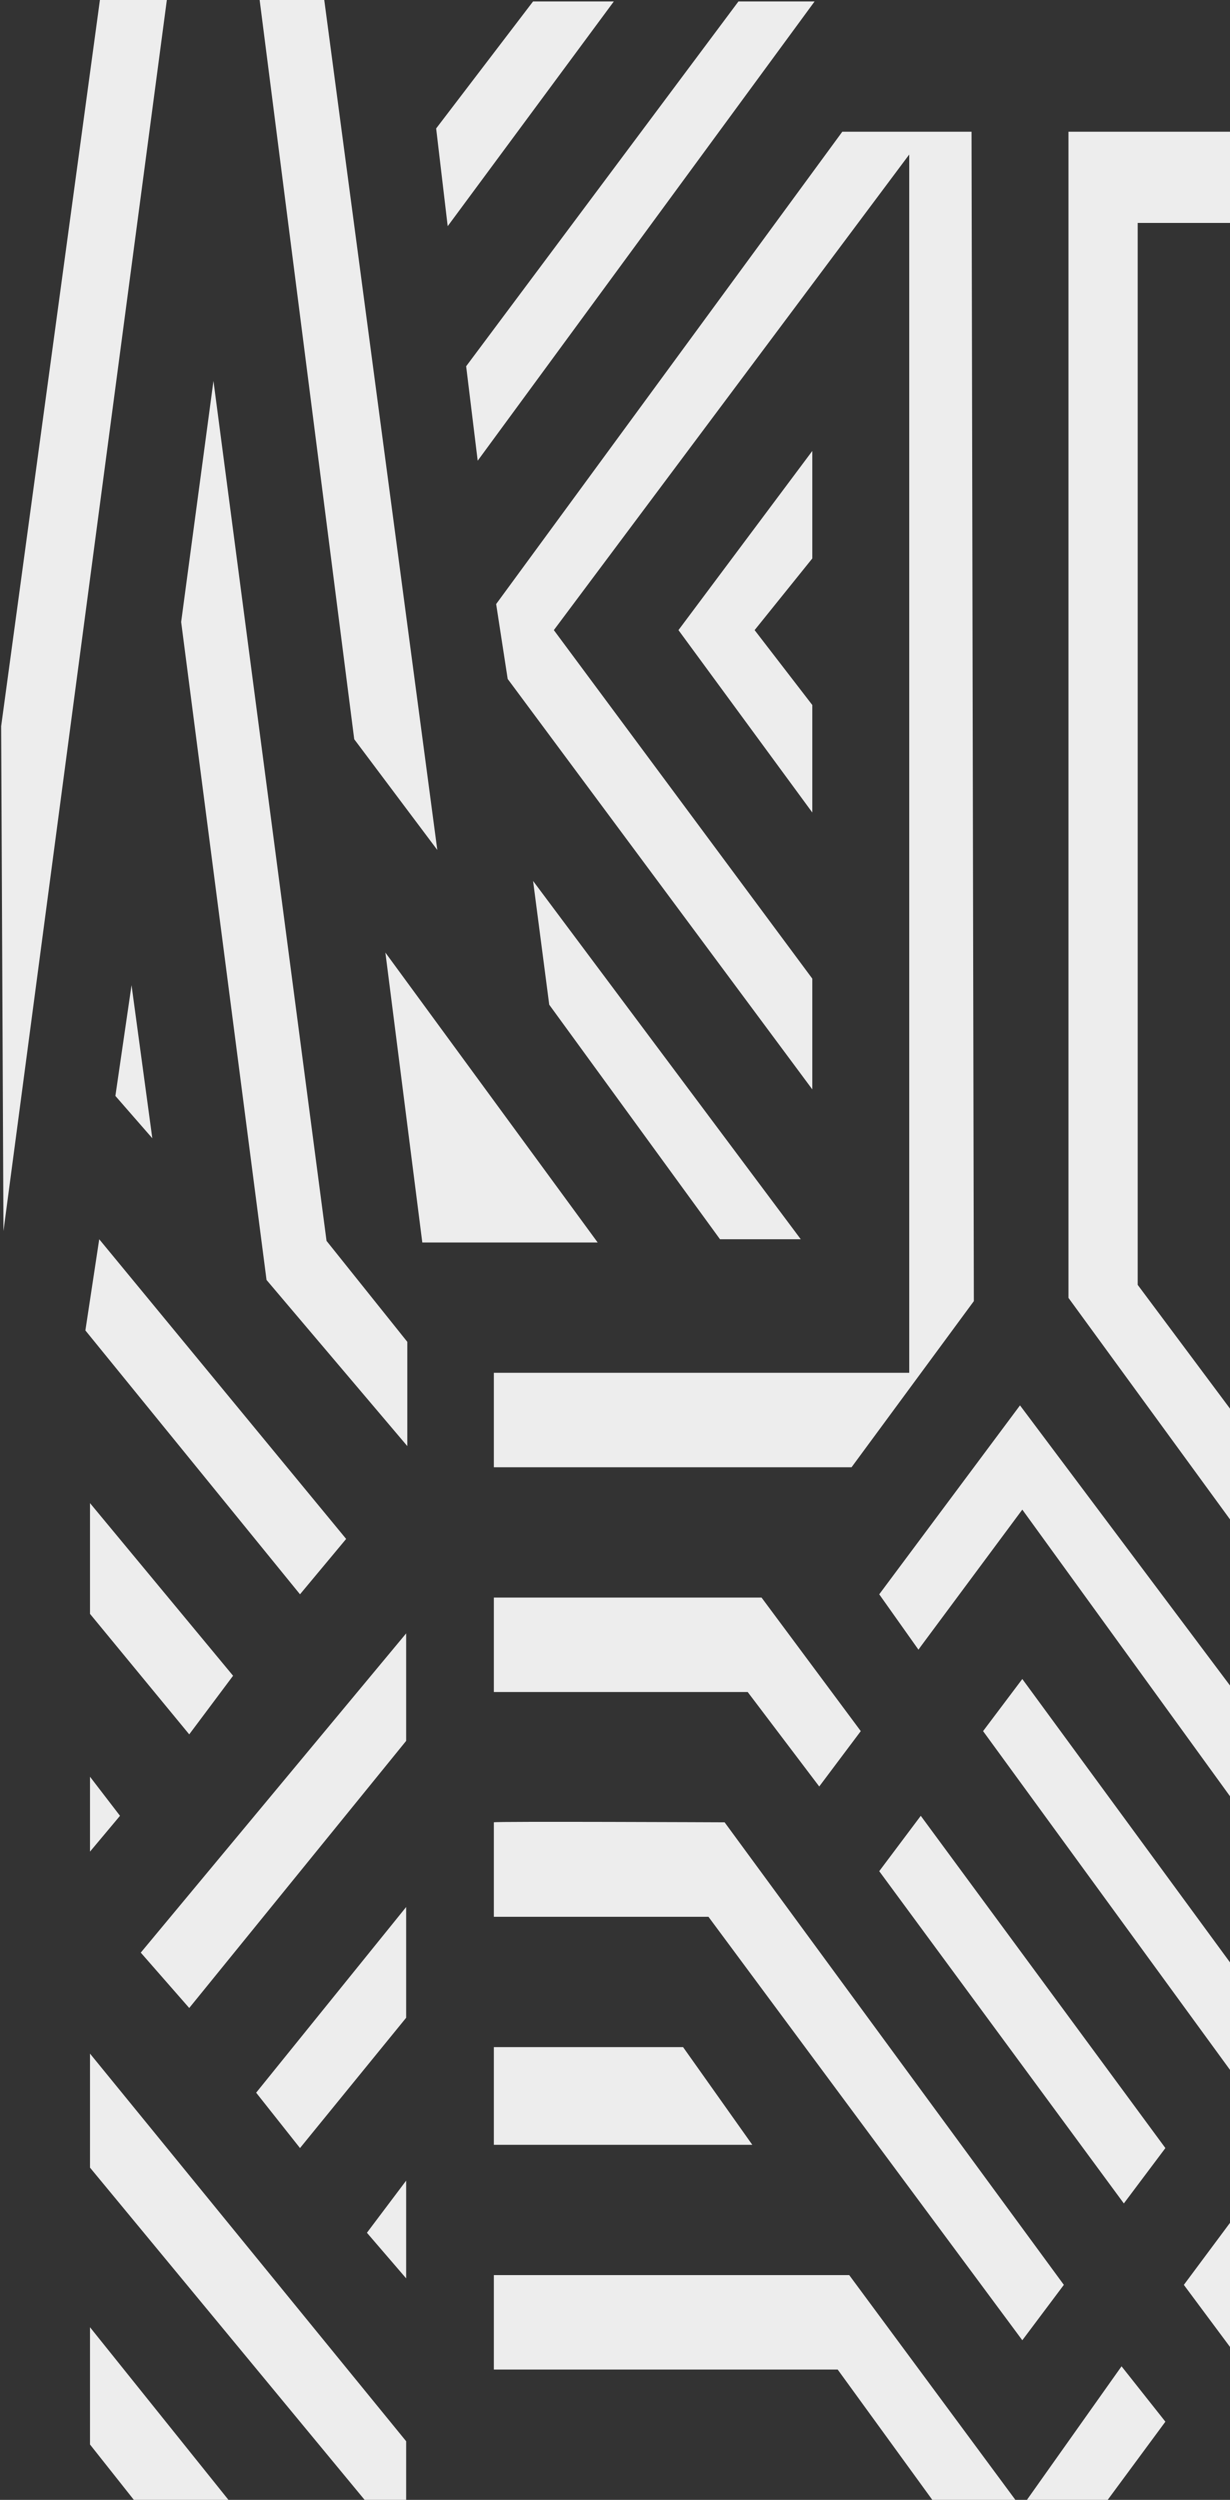 <svg id="Layer_1" data-name="Layer 1" xmlns="http://www.w3.org/2000/svg" viewBox="0 0 533 1083"><rect x="0" y="0" width="533" height="1083" fill="#333333" stroke="none"/><defs><style>.cls-1{fill:#ededed;}</style></defs><title>TAP THEARTPRACHER</title><polygon class="cls-1" points="43.5 -1.5 0.5 314.61 1.5 533.34 72.5 -1.5 43.5 -1.5"/><polygon class="cls-1" points="153.5 320.25 112.5 -0.09 140.5 -0.09 189.5 368.23 153.5 320.25"/><polygon class="cls-1" points="92.5 165.02 78.5 269.45 115.5 554.51 176.5 626.48 176.5 581.32 141.5 537.58 92.5 165.02"/><polygon class="cls-1" points="231 0.62 189 55.65 194 97.99 266 0.62 231 0.62"/><polygon class="cls-1" points="202 158.67 320 0.62 353 0.62 207 199.59 202 158.67"/><polygon class="cls-1" points="215 261.69 365 57.06 421 57.06 422 563.68 369 635.65 214 635.65 214 594.73 394 594.73 394 66.94 240 272.98 352 423.97 352 471.95 220 294.14 215 261.69"/><polygon class="cls-1" points="231 381.64 238 435.26 312 536.87 347 536.87 231 381.64"/><polygon class="cls-1" points="352 195.36 294 272.98 352 352 352 305.43 327 272.98 352 241.93 352 195.36"/><polygon class="cls-1" points="167 412.68 183 538.28 259 538.28 167 412.68"/><polygon class="cls-1" points="57 426.8 50 474.78 66 493.12 57 426.8"/><polygon class="cls-1" points="43 536.87 37 576.38 130 690.69 150 666.7 43 536.87"/><polygon class="cls-1" points="39 651.18 39 699.16 82 751.37 101 725.97 39 651.18"/><polygon class="cls-1" points="39 769.72 39 802.17 52 786.65 39 769.72"/><polygon class="cls-1" points="61 845.92 176 707.62 176 754.19 82 869.91 61 845.92"/><polygon class="cls-1" points="111 906.6 176 826.16 176 874.14 130 930.59 111 906.6"/><polygon class="cls-1" points="533 57.06 463 57.06 463 562.27 533 658.23 533 610.25 493 556.63 493 96.58 533 96.58 533 57.06"/><polygon class="cls-1" points="381 690.69 442 608.84 533 730.2 533 778.18 443 654 399 713.27 398 714.68 381 690.69"/><polygon class="cls-1" points="443 727.38 426 749.96 533 896.72 533 850.15 443 727.38"/><polygon class="cls-1" points="399 786.65 381 810.64 487 954.58 505 930.59 399 786.65"/><polygon class="cls-1" points="214 692.1 330 692.1 373 749.96 355 773.95 324 733.02 214 733.02 214 692.1"/><path class="cls-1" d="M214,789.47V830.4h93l136,183.45,18-24L314,789.47S214,789,214,789.47Z"/><polygon class="cls-1" points="214 886.85 214 929.18 326 929.18 296 886.85 214 886.85"/><polygon class="cls-1" points="534 961.64 513 989.86 534 1018.09 534 961.64"/><polygon class="cls-1" points="214 985.63 214 1026.55 363 1026.55 404 1083 440 1083 368 985.63 214 985.63"/><polygon class="cls-1" points="486 1025.14 445 1083 480 1083 505 1049.13 486 1025.14"/><polygon class="cls-1" points="176 944.7 159 967.28 176 987.04 176 944.7"/><polygon class="cls-1" points="39 889.67 39 939.06 158 1083 176 1083 176 1057.6 39 889.67"/><polygon class="cls-1" points="39 1008.21 39 1059.01 58 1083 99 1083 39 1008.21"/></svg>